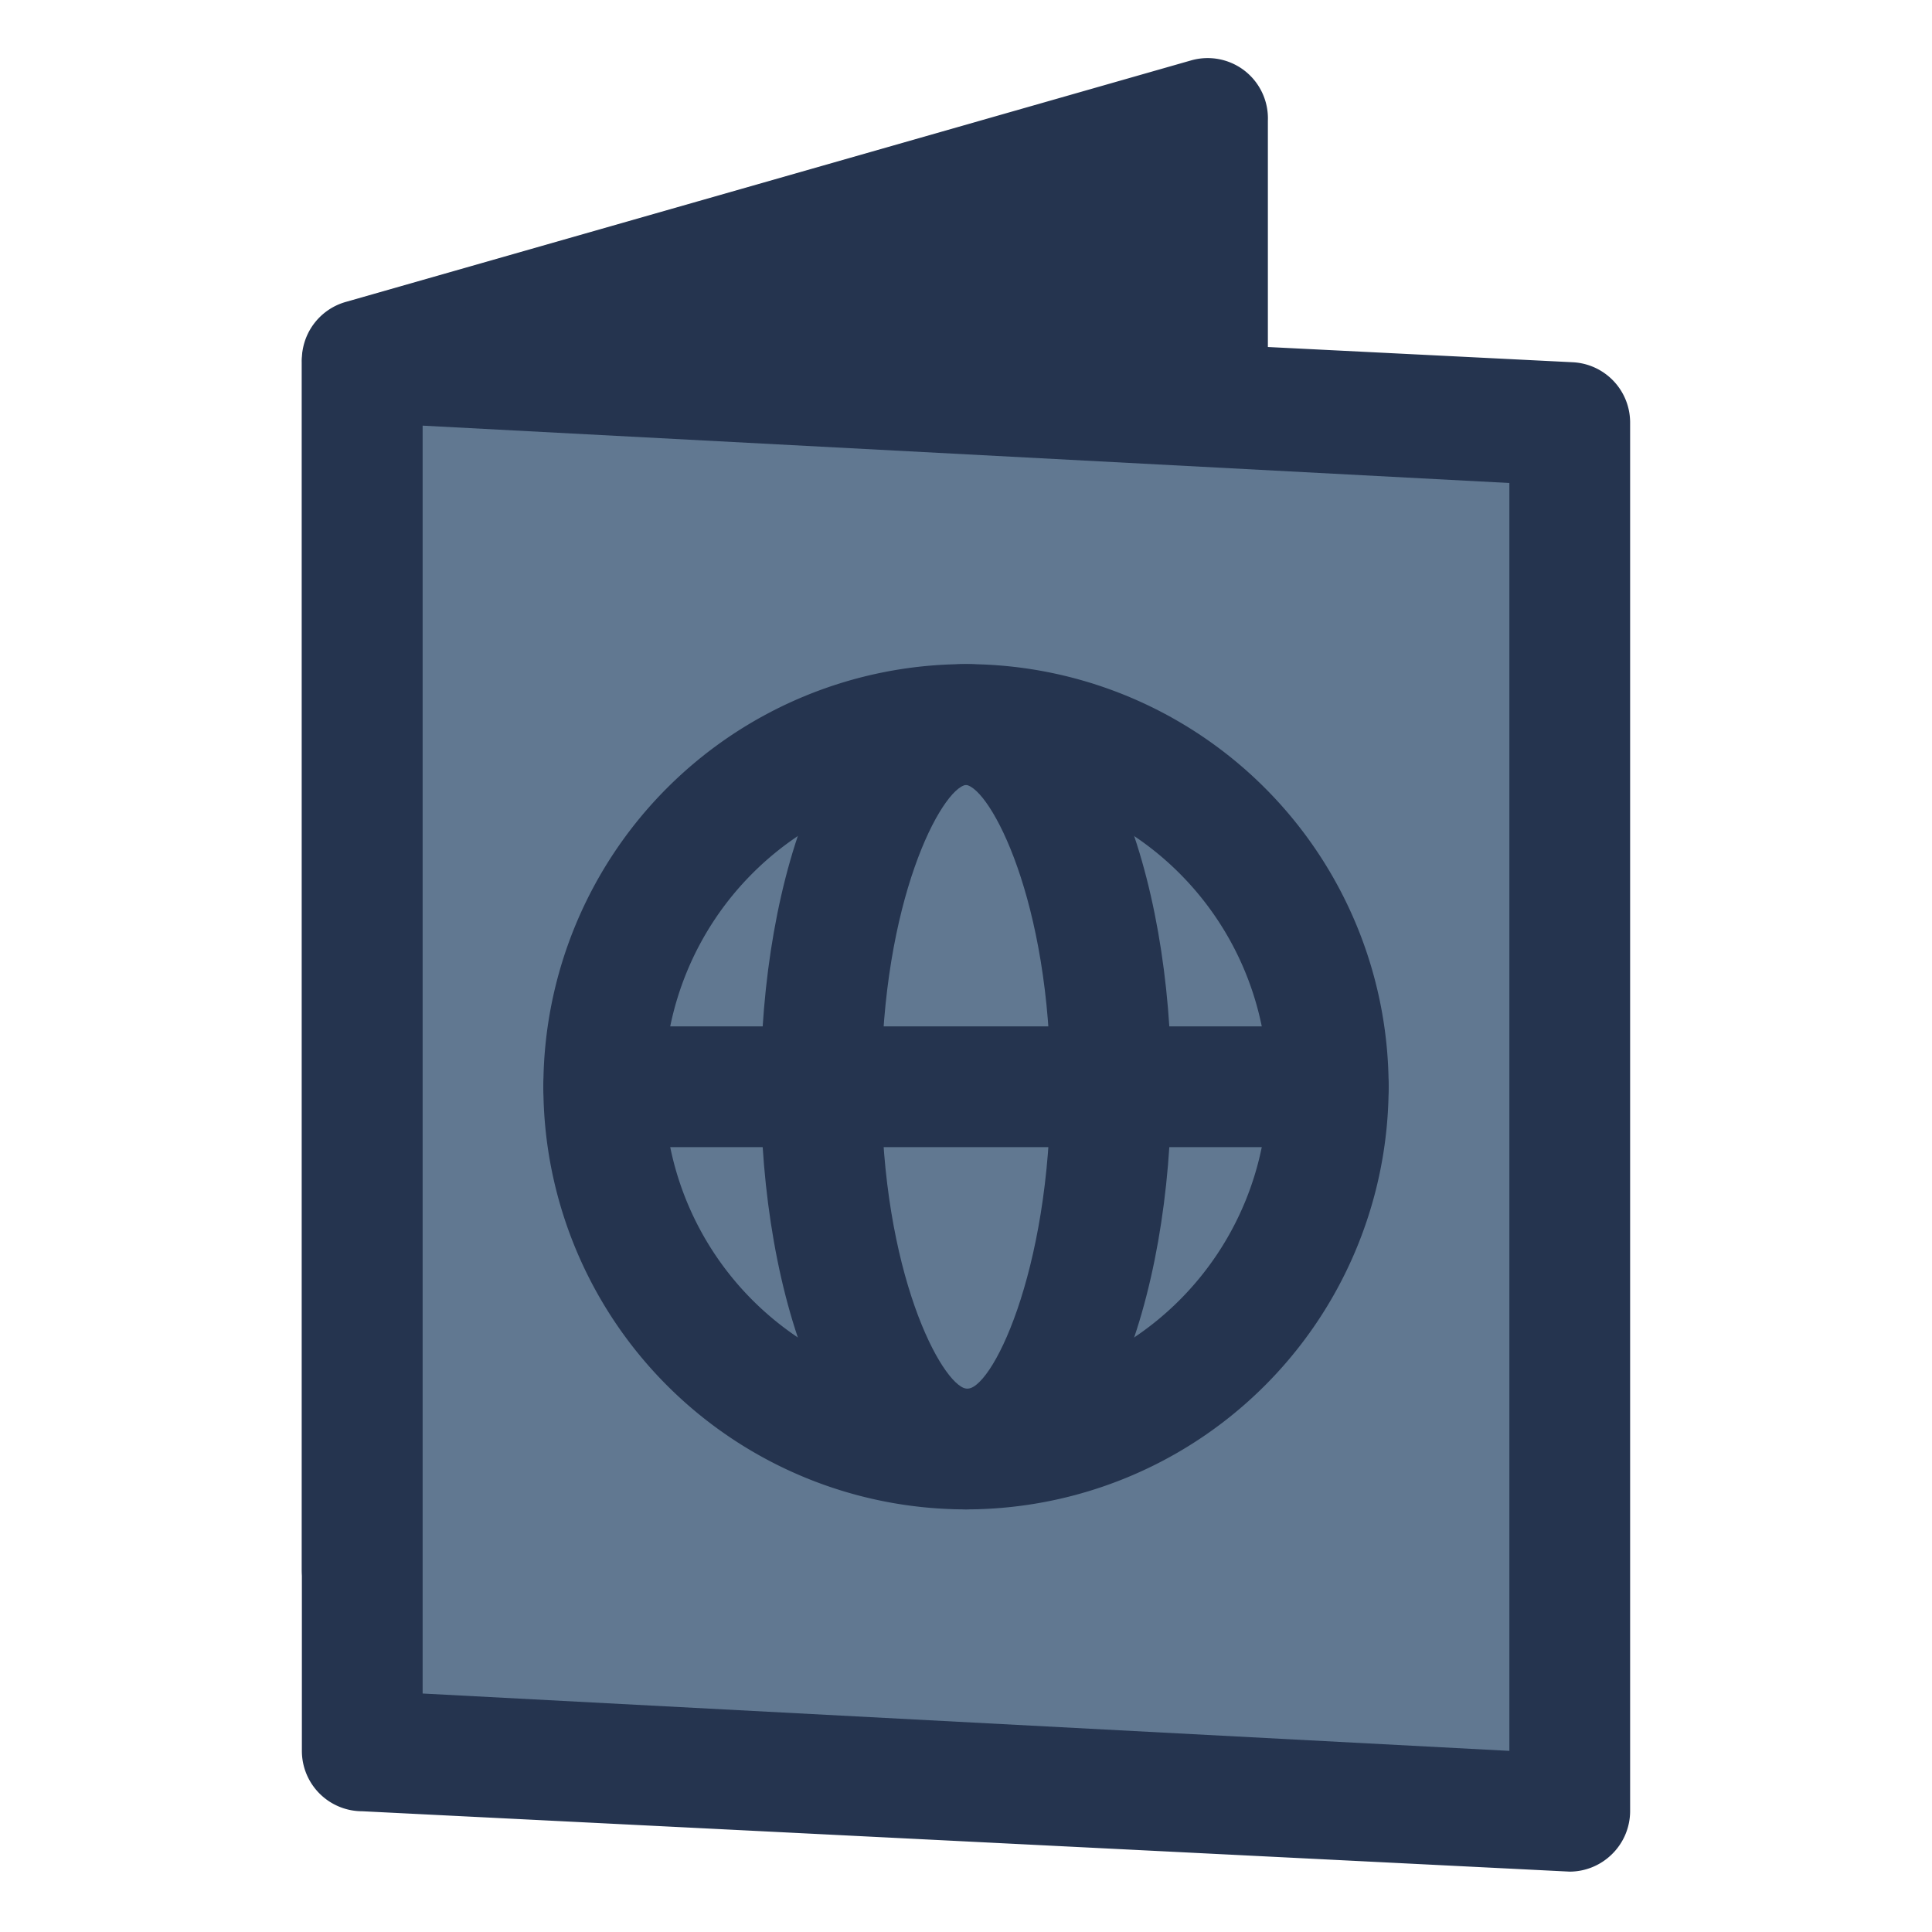 <svg viewBox="0 0 32 32" xmlns="http://www.w3.org/2000/svg">
  <polygon fill="#25344f" points="20 26 6 26 6 6 20 2 20 26" />
  <path fill="#25344f"
    d="M20,27H6a1,1,0,0,1-1-1V6a1,1,0,0,1,.73-1l14-4a1,1,0,0,1,.87.16A1,1,0,0,1,21,2V26A1,1,0,0,1,20,27ZM7,25H19V3.33L7,6.75Z" />
  <polygon fill="#617891" points="26 30 6 29 6 6 26 7 26 30" />
  <path fill="#25344f"
    d="M26,31H26L6,30a1,1,0,0,1-1-1V6a1,1,0,0,1,.31-.72A1,1,0,0,1,6.05,5l20,1A1,1,0,0,1,27,7V30a1,1,0,0,1-.31.72A1,1,0,0,1,26,31ZM7,28.05,25,29V8L7,7.05Z" />
  <path fill="#25344f" d="M16,25a7,7,0,1,1,7-7A7,7,0,0,1,16,25Zm0-12a5,5,0,1,0,5,5A5,5,0,0,0,16,13Z" />
  <path fill="#25344f"
    d="M16,25c-2.23,0-3.4-3.52-3.4-7s1.17-7,3.4-7,3.4,3.52,3.4,7S18.23,25,16,25Zm0-2h0Zm0-10c-.4.06-1.4,1.9-1.4,5s1,4.93,1.4,5,1.4-1.9,1.4-5S16.4,13.06,16,13Z" />
  <path fill="#25344f" d="M22,19H10a1,1,0,0,1,0-2H22a1,1,0,0,1,0,2Z" />
</svg>